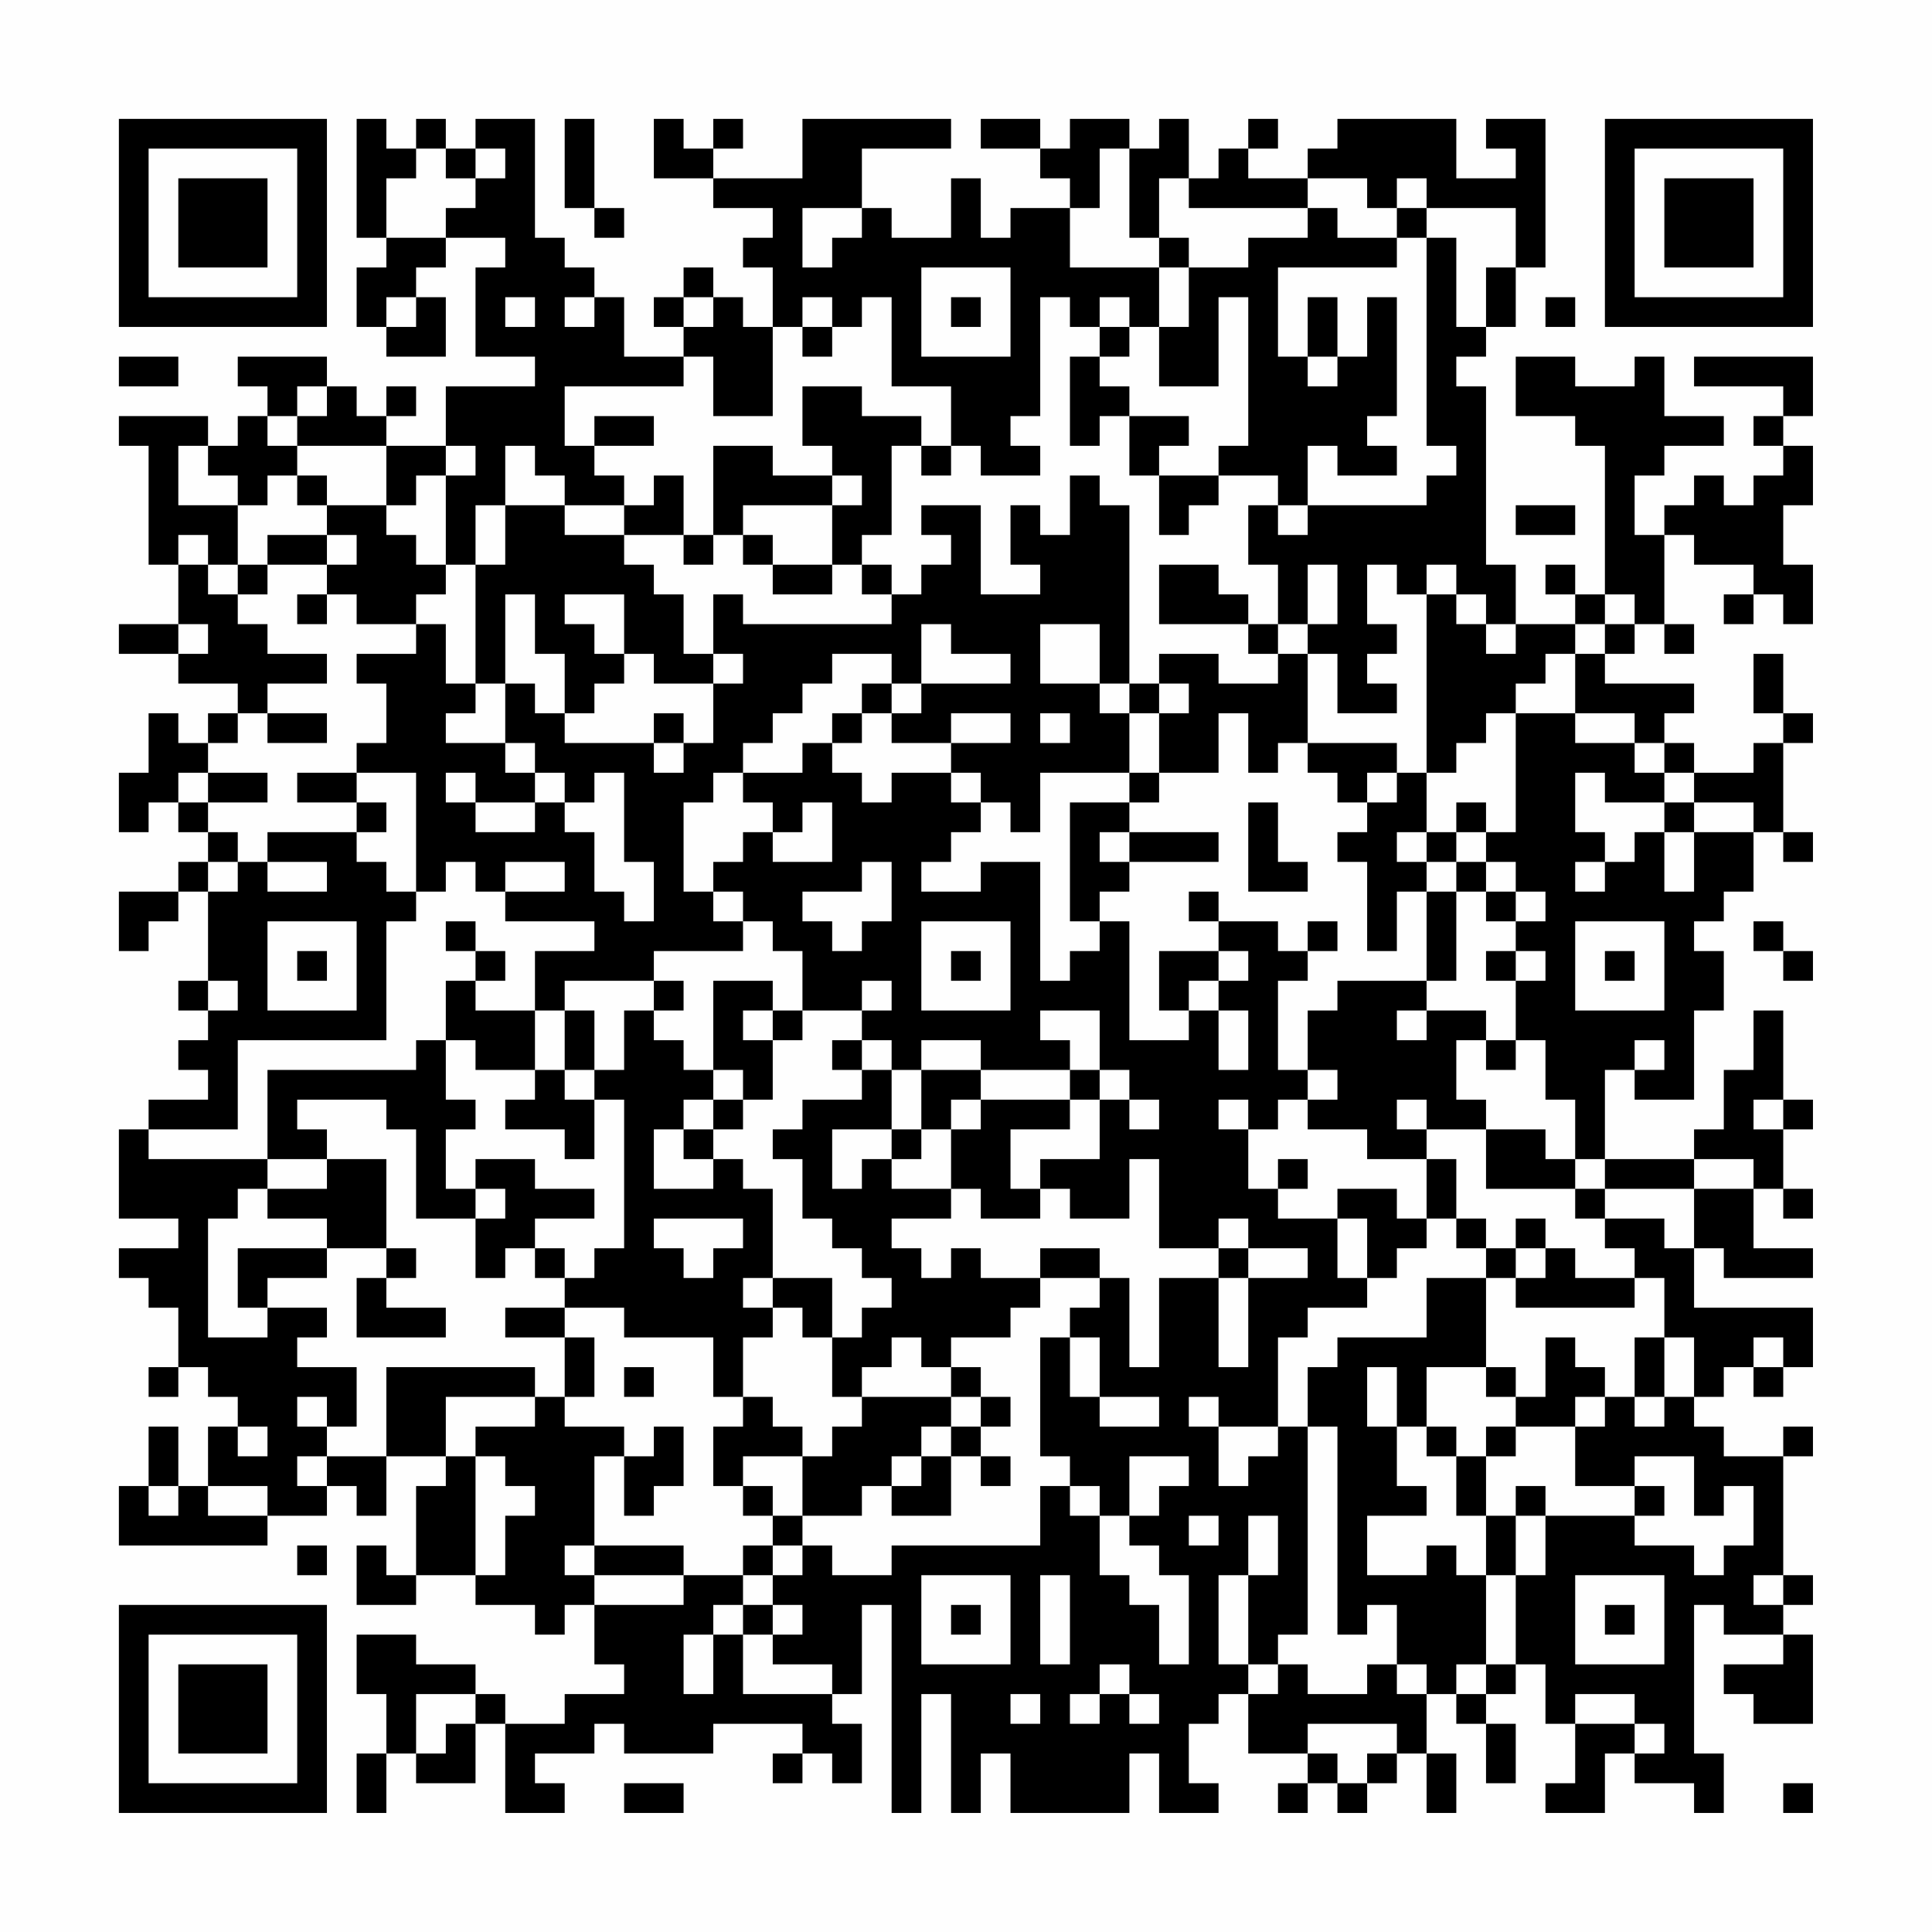 <?xml version="1.0" encoding="UTF-8"?>
<svg xmlns="http://www.w3.org/2000/svg" version="1.1" width="300" height="300" viewBox="0 0 300 300"><rect x="0" y="0" width="300" height="300" fill="#fefefe"/><g transform="scale(4.615)"><g transform="translate(4,4)"><path fill-rule="evenodd" d="M8 0L8 4L9 4L9 5L8 5L8 7L9 7L9 8L11 8L11 6L10 6L10 5L11 5L11 4L13 4L13 5L12 5L12 8L14 8L14 9L11 9L11 11L9 11L9 10L10 10L10 9L9 9L9 10L8 10L8 9L7 9L7 8L4 8L4 9L5 9L5 10L4 10L4 11L3 11L3 10L0 10L0 11L1 11L1 15L2 15L2 17L0 17L0 18L2 18L2 19L4 19L4 20L3 20L3 21L2 21L2 20L1 20L1 22L0 22L0 24L1 24L1 23L2 23L2 24L3 24L3 25L2 25L2 26L0 26L0 28L1 28L1 27L2 27L2 26L3 26L3 29L2 29L2 30L3 30L3 31L2 31L2 32L3 32L3 33L1 33L1 34L0 34L0 37L2 37L2 38L0 38L0 39L1 39L1 40L2 40L2 42L1 42L1 43L2 43L2 42L3 42L3 43L4 43L4 44L3 44L3 46L2 46L2 44L1 44L1 46L0 46L0 48L5 48L5 47L7 47L7 46L8 46L8 47L9 47L9 45L11 45L11 46L10 46L10 49L9 49L9 48L8 48L8 50L10 50L10 49L12 49L12 50L14 50L14 51L15 51L15 50L16 50L16 52L17 52L17 53L15 53L15 54L13 54L13 53L12 53L12 52L10 52L10 51L8 51L8 53L9 53L9 55L8 55L8 57L9 57L9 55L10 55L10 56L12 56L12 54L13 54L13 57L15 57L15 56L14 56L14 55L16 55L16 54L17 54L17 55L20 55L20 54L23 54L23 55L22 55L22 56L23 56L23 55L24 55L24 56L25 56L25 54L24 54L24 53L25 53L25 50L26 50L26 57L27 57L27 53L28 53L28 57L29 57L29 55L30 55L30 57L34 57L34 55L35 55L35 57L37 57L37 56L36 56L36 54L37 54L37 53L38 53L38 55L40 55L40 56L39 56L39 57L40 57L40 56L41 56L41 57L42 57L42 56L43 56L43 55L44 55L44 57L45 57L45 55L44 55L44 53L45 53L45 54L46 54L46 56L47 56L47 54L46 54L46 53L47 53L47 52L48 52L48 54L49 54L49 56L48 56L48 57L50 57L50 55L51 55L51 56L53 56L53 57L54 57L54 55L53 55L53 50L54 50L54 51L56 51L56 52L54 52L54 53L55 53L55 54L57 54L57 51L56 51L56 50L57 50L57 49L56 49L56 45L57 45L57 44L56 44L56 45L54 45L54 44L53 44L53 43L54 43L54 42L55 42L55 43L56 43L56 42L57 42L57 40L53 40L53 38L54 38L54 39L57 39L57 38L55 38L55 36L56 36L56 37L57 37L57 36L56 36L56 34L57 34L57 33L56 33L56 30L55 30L55 32L54 32L54 34L53 34L53 35L50 35L50 32L51 32L51 33L53 33L53 30L54 30L54 28L53 28L53 27L54 27L54 26L55 26L55 24L56 24L56 25L57 25L57 24L56 24L56 21L57 21L57 20L56 20L56 18L55 18L55 20L56 20L56 21L55 21L55 22L53 22L53 21L52 21L52 20L53 20L53 19L50 19L50 18L51 18L51 17L52 17L52 18L53 18L53 17L52 17L52 14L53 14L53 15L55 15L55 16L54 16L54 17L55 17L55 16L56 16L56 17L57 17L57 15L56 15L56 13L57 13L57 11L56 11L56 10L57 10L57 8L53 8L53 9L56 9L56 10L55 10L55 11L56 11L56 12L55 12L55 13L54 13L54 12L53 12L53 13L52 13L52 14L51 14L51 12L52 12L52 11L54 11L54 10L52 10L52 8L51 8L51 9L49 9L49 8L47 8L47 10L49 10L49 11L50 11L50 16L49 16L49 15L48 15L48 16L49 16L49 17L47 17L47 15L46 15L46 9L45 9L45 8L46 8L46 7L47 7L47 5L48 5L48 0L46 0L46 1L47 1L47 2L45 2L45 0L41 0L41 1L40 1L40 2L38 2L38 1L39 1L39 0L38 0L38 1L37 1L37 2L36 2L36 0L35 0L35 1L34 1L34 0L32 0L32 1L31 1L31 0L29 0L29 1L31 1L31 2L32 2L32 3L30 3L30 4L29 4L29 2L28 2L28 4L26 4L26 3L25 3L25 1L28 1L28 0L23 0L23 2L20 2L20 1L21 1L21 0L20 0L20 1L19 1L19 0L18 0L18 2L20 2L20 3L22 3L22 4L21 4L21 5L22 5L22 7L21 7L21 6L20 6L20 5L19 5L19 6L18 6L18 7L19 7L19 8L17 8L17 6L16 6L16 5L15 5L15 4L14 4L14 0L12 0L12 1L11 1L11 0L10 0L10 1L9 1L9 0ZM15 0L15 3L16 3L16 4L17 4L17 3L16 3L16 0ZM10 1L10 2L9 2L9 4L11 4L11 3L12 3L12 2L13 2L13 1L12 1L12 2L11 2L11 1ZM33 1L33 3L32 3L32 5L35 5L35 7L34 7L34 6L33 6L33 7L32 7L32 6L31 6L31 10L30 10L30 11L31 11L31 12L29 12L29 11L28 11L28 9L26 9L26 6L25 6L25 7L24 7L24 6L23 6L23 7L22 7L22 10L20 10L20 8L19 8L19 9L15 9L15 11L16 11L16 12L17 12L17 13L15 13L15 12L14 12L14 11L13 11L13 13L12 13L12 15L11 15L11 12L12 12L12 11L11 11L11 12L10 12L10 13L9 13L9 11L6 11L6 10L7 10L7 9L6 9L6 10L5 10L5 11L6 11L6 12L5 12L5 13L4 13L4 12L3 12L3 11L2 11L2 13L4 13L4 15L3 15L3 14L2 14L2 15L3 15L3 16L4 16L4 17L5 17L5 18L7 18L7 19L5 19L5 20L4 20L4 21L3 21L3 22L2 22L2 23L3 23L3 24L4 24L4 25L3 25L3 26L4 26L4 25L5 25L5 26L7 26L7 25L5 25L5 24L8 24L8 25L9 25L9 26L10 26L10 27L9 27L9 31L4 31L4 34L1 34L1 35L5 35L5 36L4 36L4 37L3 37L3 41L5 41L5 40L7 40L7 41L6 41L6 42L8 42L8 44L7 44L7 43L6 43L6 44L7 44L7 45L6 45L6 46L7 46L7 45L9 45L9 42L14 42L14 43L11 43L11 45L12 45L12 49L13 49L13 47L14 47L14 46L13 46L13 45L12 45L12 44L14 44L14 43L15 43L15 44L17 44L17 45L16 45L16 48L15 48L15 49L16 49L16 50L19 50L19 49L21 49L21 50L20 50L20 51L19 51L19 53L20 53L20 51L21 51L21 53L24 53L24 52L22 52L22 51L23 51L23 50L22 50L22 49L23 49L23 48L24 48L24 49L26 49L26 48L31 48L31 46L32 46L32 47L33 47L33 49L34 49L34 50L35 50L35 52L36 52L36 49L35 49L35 48L34 48L34 47L35 47L35 46L36 46L36 45L34 45L34 47L33 47L33 46L32 46L32 45L31 45L31 41L32 41L32 43L33 43L33 44L35 44L35 43L33 43L33 41L32 41L32 40L33 40L33 39L34 39L34 42L35 42L35 39L37 39L37 42L38 42L38 39L40 39L40 38L38 38L38 37L37 37L37 38L35 38L35 35L34 35L34 37L32 37L32 36L31 36L31 35L33 35L33 33L34 33L34 34L35 34L35 33L34 33L34 32L33 32L33 30L31 30L31 31L32 31L32 32L29 32L29 31L27 31L27 32L26 32L26 31L25 31L25 30L26 30L26 29L25 29L25 30L23 30L23 28L22 28L22 27L21 27L21 26L20 26L20 25L21 25L21 24L22 24L22 25L24 25L24 23L23 23L23 24L22 24L22 23L21 23L21 22L23 22L23 21L24 21L24 22L25 22L25 23L26 23L26 22L28 22L28 23L29 23L29 24L28 24L28 25L27 25L27 26L29 26L29 25L31 25L31 29L32 29L32 28L33 28L33 27L34 27L34 31L36 31L36 30L37 30L37 32L38 32L38 30L37 30L37 29L38 29L38 28L37 28L37 27L39 27L39 28L40 28L40 29L39 29L39 32L40 32L40 33L39 33L39 34L38 34L38 33L37 33L37 34L38 34L38 36L39 36L39 37L41 37L41 39L42 39L42 40L40 40L40 41L39 41L39 44L37 44L37 43L36 43L36 44L37 44L37 46L38 46L38 45L39 45L39 44L40 44L40 51L39 51L39 52L38 52L38 49L39 49L39 47L38 47L38 49L37 49L37 52L38 52L38 53L39 53L39 52L40 52L40 53L42 53L42 52L43 52L43 53L44 53L44 52L43 52L43 50L42 50L42 51L41 51L41 44L40 44L40 42L41 42L41 41L44 41L44 39L46 39L46 42L44 42L44 44L43 44L43 42L42 42L42 44L43 44L43 46L44 46L44 47L42 47L42 49L44 49L44 48L45 48L45 49L46 49L46 52L45 52L45 53L46 53L46 52L47 52L47 49L48 49L48 47L51 47L51 48L53 48L53 49L54 49L54 48L55 48L55 46L54 46L54 47L53 47L53 45L51 45L51 46L49 46L49 44L50 44L50 43L51 43L51 44L52 44L52 43L53 43L53 41L52 41L52 39L51 39L51 38L50 38L50 37L52 37L52 38L53 38L53 36L55 36L55 35L53 35L53 36L50 36L50 35L49 35L49 33L48 33L48 31L47 31L47 29L48 29L48 28L47 28L47 27L48 27L48 26L47 26L47 25L46 25L46 24L47 24L47 20L49 20L49 21L51 21L51 22L52 22L52 23L50 23L50 22L49 22L49 24L50 24L50 25L49 25L49 26L50 26L50 25L51 25L51 24L52 24L52 26L53 26L53 24L55 24L55 23L53 23L53 22L52 22L52 21L51 21L51 20L49 20L49 18L50 18L50 17L51 17L51 16L50 16L50 17L49 17L49 18L48 18L48 19L47 19L47 20L46 20L46 21L45 21L45 22L44 22L44 16L45 16L45 17L46 17L46 18L47 18L47 17L46 17L46 16L45 16L45 15L44 15L44 16L43 16L43 15L42 15L42 17L43 17L43 18L42 18L42 19L43 19L43 20L41 20L41 18L40 18L40 17L41 17L41 15L40 15L40 17L39 17L39 15L38 15L38 13L39 13L39 14L40 14L40 13L44 13L44 12L45 12L45 11L44 11L44 4L45 4L45 7L46 7L46 5L47 5L47 3L44 3L44 2L43 2L43 3L42 3L42 2L40 2L40 3L36 3L36 2L35 2L35 4L34 4L34 1ZM23 3L23 5L24 5L24 4L25 4L25 3ZM40 3L40 4L38 4L38 5L36 5L36 4L35 4L35 5L36 5L36 7L35 7L35 9L37 9L37 6L38 6L38 11L37 11L37 12L35 12L35 11L36 11L36 10L34 10L34 9L33 9L33 8L34 8L34 7L33 7L33 8L32 8L32 11L33 11L33 10L34 10L34 12L35 12L35 14L36 14L36 13L37 13L37 12L39 12L39 13L40 13L40 11L41 11L41 12L43 12L43 11L42 11L42 10L43 10L43 6L42 6L42 8L41 8L41 6L40 6L40 8L39 8L39 5L43 5L43 4L44 4L44 3L43 3L43 4L41 4L41 3ZM27 5L27 8L30 8L30 5ZM9 6L9 7L10 7L10 6ZM13 6L13 7L14 7L14 6ZM15 6L15 7L16 7L16 6ZM19 6L19 7L20 7L20 6ZM28 6L28 7L29 7L29 6ZM48 6L48 7L49 7L49 6ZM23 7L23 8L24 8L24 7ZM0 8L0 9L2 9L2 8ZM40 8L40 9L41 9L41 8ZM23 9L23 11L24 11L24 12L22 12L22 11L20 11L20 14L19 14L19 12L18 12L18 13L17 13L17 14L15 14L15 13L13 13L13 15L12 15L12 19L11 19L11 17L10 17L10 16L11 16L11 15L10 15L10 14L9 14L9 13L7 13L7 12L6 12L6 13L7 13L7 14L5 14L5 15L4 15L4 16L5 16L5 15L7 15L7 16L6 16L6 17L7 17L7 16L8 16L8 17L10 17L10 18L8 18L8 19L9 19L9 21L8 21L8 22L6 22L6 23L8 23L8 24L9 24L9 23L8 23L8 22L10 22L10 26L11 26L11 25L12 25L12 26L13 26L13 27L16 27L16 28L14 28L14 30L12 30L12 29L13 29L13 28L12 28L12 27L11 27L11 28L12 28L12 29L11 29L11 31L10 31L10 32L5 32L5 35L7 35L7 36L5 36L5 37L7 37L7 38L4 38L4 40L5 40L5 39L7 39L7 38L9 38L9 39L8 39L8 41L11 41L11 40L9 40L9 39L10 39L10 38L9 38L9 35L7 35L7 34L6 34L6 33L9 33L9 34L10 34L10 37L12 37L12 39L13 39L13 38L14 38L14 39L15 39L15 40L13 40L13 41L15 41L15 43L16 43L16 41L15 41L15 40L17 40L17 41L20 41L20 43L21 43L21 44L20 44L20 46L21 46L21 47L22 47L22 48L21 48L21 49L22 49L22 48L23 48L23 47L25 47L25 46L26 46L26 47L28 47L28 45L29 45L29 46L30 46L30 45L29 45L29 44L30 44L30 43L29 43L29 42L28 42L28 41L30 41L30 40L31 40L31 39L33 39L33 38L31 38L31 39L29 39L29 38L28 38L28 39L27 39L27 38L26 38L26 37L28 37L28 36L29 36L29 37L31 37L31 36L30 36L30 34L32 34L32 33L33 33L33 32L32 32L32 33L29 33L29 32L27 32L27 34L26 34L26 32L25 32L25 31L24 31L24 32L25 32L25 33L23 33L23 34L22 34L22 35L23 35L23 37L24 37L24 38L25 38L25 39L26 39L26 40L25 40L25 41L24 41L24 39L22 39L22 36L21 36L21 35L20 35L20 34L21 34L21 33L22 33L22 31L23 31L23 30L22 30L22 29L20 29L20 32L19 32L19 31L18 31L18 30L19 30L19 29L18 29L18 28L21 28L21 27L20 27L20 26L19 26L19 23L20 23L20 22L21 22L21 21L22 21L22 20L23 20L23 19L24 19L24 18L26 18L26 19L25 19L25 20L24 20L24 21L25 21L25 20L26 20L26 21L28 21L28 22L29 22L29 23L30 23L30 24L31 24L31 22L34 22L34 23L32 23L32 27L33 27L33 26L34 26L34 25L37 25L37 24L34 24L34 23L35 23L35 22L37 22L37 20L38 20L38 22L39 22L39 21L40 21L40 22L41 22L41 23L42 23L42 24L41 24L41 25L42 25L42 28L43 28L43 26L44 26L44 29L41 29L41 30L40 30L40 32L41 32L41 33L40 33L40 34L42 34L42 35L44 35L44 37L43 37L43 36L41 36L41 37L42 37L42 39L43 39L43 38L44 38L44 37L45 37L45 38L46 38L46 39L47 39L47 40L51 40L51 39L49 39L49 38L48 38L48 37L47 37L47 38L46 38L46 37L45 37L45 35L44 35L44 34L46 34L46 36L49 36L49 37L50 37L50 36L49 36L49 35L48 35L48 34L46 34L46 33L45 33L45 31L46 31L46 32L47 32L47 31L46 31L46 30L44 30L44 29L45 29L45 26L46 26L46 27L47 27L47 26L46 26L46 25L45 25L45 24L46 24L46 23L45 23L45 24L44 24L44 22L43 22L43 21L40 21L40 18L39 18L39 17L38 17L38 16L37 16L37 15L35 15L35 17L38 17L38 18L39 18L39 19L37 19L37 18L35 18L35 19L34 19L34 13L33 13L33 12L32 12L32 14L31 14L31 13L30 13L30 15L31 15L31 16L29 16L29 13L27 13L27 14L28 14L28 15L27 15L27 16L26 16L26 15L25 15L25 14L26 14L26 11L27 11L27 12L28 12L28 11L27 11L27 10L25 10L25 9ZM16 10L16 11L18 11L18 10ZM24 12L24 13L21 13L21 14L20 14L20 15L19 15L19 14L17 14L17 15L18 15L18 16L19 16L19 18L20 18L20 19L18 19L18 18L17 18L17 16L15 16L15 17L16 17L16 18L17 18L17 19L16 19L16 20L15 20L15 18L14 18L14 16L13 16L13 19L12 19L12 20L11 20L11 21L13 21L13 22L14 22L14 23L12 23L12 22L11 22L11 23L12 23L12 24L14 24L14 23L15 23L15 24L16 24L16 26L17 26L17 27L18 27L18 25L17 25L17 22L16 22L16 23L15 23L15 22L14 22L14 21L13 21L13 19L14 19L14 20L15 20L15 21L18 21L18 22L19 22L19 21L20 21L20 19L21 19L21 18L20 18L20 16L21 16L21 17L26 17L26 16L25 16L25 15L24 15L24 13L25 13L25 12ZM47 13L47 14L49 14L49 13ZM7 14L7 15L8 15L8 14ZM21 14L21 15L22 15L22 16L24 16L24 15L22 15L22 14ZM2 17L2 18L3 18L3 17ZM27 17L27 19L26 19L26 20L27 20L27 19L30 19L30 18L28 18L28 17ZM31 17L31 19L33 19L33 20L34 20L34 22L35 22L35 20L36 20L36 19L35 19L35 20L34 20L34 19L33 19L33 17ZM5 20L5 21L7 21L7 20ZM18 20L18 21L19 21L19 20ZM28 20L28 21L30 21L30 20ZM31 20L31 21L32 21L32 20ZM3 22L3 23L5 23L5 22ZM42 22L42 23L43 23L43 22ZM38 23L38 26L40 26L40 25L39 25L39 23ZM52 23L52 24L53 24L53 23ZM33 24L33 25L34 25L34 24ZM43 24L43 25L44 25L44 26L45 26L45 25L44 25L44 24ZM13 25L13 26L15 26L15 25ZM25 25L25 26L23 26L23 27L24 27L24 28L25 28L25 27L26 27L26 25ZM36 26L36 27L37 27L37 26ZM5 27L5 30L8 30L8 27ZM27 27L27 30L30 30L30 27ZM40 27L40 28L41 28L41 27ZM49 27L49 30L52 30L52 27ZM55 27L55 28L56 28L56 29L57 29L57 28L56 28L56 27ZM6 28L6 29L7 29L7 28ZM28 28L28 29L29 29L29 28ZM35 28L35 30L36 30L36 29L37 29L37 28ZM46 28L46 29L47 29L47 28ZM50 28L50 29L51 29L51 28ZM3 29L3 30L4 30L4 29ZM15 29L15 30L14 30L14 32L12 32L12 31L11 31L11 33L12 33L12 34L11 34L11 36L12 36L12 37L13 37L13 36L12 36L12 35L14 35L14 36L16 36L16 37L14 37L14 38L15 38L15 39L16 39L16 38L17 38L17 33L16 33L16 32L17 32L17 30L18 30L18 29ZM15 30L15 32L14 32L14 33L13 33L13 34L15 34L15 35L16 35L16 33L15 33L15 32L16 32L16 30ZM21 30L21 31L22 31L22 30ZM43 30L43 31L44 31L44 30ZM51 31L51 32L52 32L52 31ZM20 32L20 33L19 33L19 34L18 34L18 36L20 36L20 35L19 35L19 34L20 34L20 33L21 33L21 32ZM28 33L28 34L27 34L27 35L26 35L26 34L24 34L24 36L25 36L25 35L26 35L26 36L28 36L28 34L29 34L29 33ZM43 33L43 34L44 34L44 33ZM55 33L55 34L56 34L56 33ZM39 35L39 36L40 36L40 35ZM18 37L18 38L19 38L19 39L20 39L20 38L21 38L21 37ZM37 38L37 39L38 39L38 38ZM47 38L47 39L48 39L48 38ZM21 39L21 40L22 40L22 41L21 41L21 43L22 43L22 44L23 44L23 45L21 45L21 46L22 46L22 47L23 47L23 45L24 45L24 44L25 44L25 43L28 43L28 44L27 44L27 45L26 45L26 46L27 46L27 45L28 45L28 44L29 44L29 43L28 43L28 42L27 42L27 41L26 41L26 42L25 42L25 43L24 43L24 41L23 41L23 40L22 40L22 39ZM48 41L48 43L47 43L47 42L46 42L46 43L47 43L47 44L46 44L46 45L45 45L45 44L44 44L44 45L45 45L45 47L46 47L46 49L47 49L47 47L48 47L48 46L47 46L47 47L46 47L46 45L47 45L47 44L49 44L49 43L50 43L50 42L49 42L49 41ZM51 41L51 43L52 43L52 41ZM55 41L55 42L56 42L56 41ZM17 42L17 43L18 43L18 42ZM4 44L4 45L5 45L5 44ZM18 44L18 45L17 45L17 47L18 47L18 46L19 46L19 44ZM1 46L1 47L2 47L2 46ZM3 46L3 47L5 47L5 46ZM51 46L51 47L52 47L52 46ZM36 47L36 48L37 48L37 47ZM6 48L6 49L7 49L7 48ZM16 48L16 49L19 49L19 48ZM27 49L27 52L30 52L30 49ZM31 49L31 52L32 52L32 49ZM49 49L49 52L52 52L52 49ZM55 49L55 50L56 50L56 49ZM21 50L21 51L22 51L22 50ZM28 50L28 51L29 51L29 50ZM50 50L50 51L51 51L51 50ZM33 52L33 53L32 53L32 54L33 54L33 53L34 53L34 54L35 54L35 53L34 53L34 52ZM10 53L10 55L11 55L11 54L12 54L12 53ZM30 53L30 54L31 54L31 53ZM49 53L49 54L51 54L51 55L52 55L52 54L51 54L51 53ZM40 54L40 55L41 55L41 56L42 56L42 55L43 55L43 54ZM17 56L17 57L19 57L19 56ZM56 56L56 57L57 57L57 56ZM0 0L0 7L7 7L7 0ZM1 1L1 6L6 6L6 1ZM2 2L2 5L5 5L5 2ZM50 0L50 7L57 7L57 0ZM51 1L51 6L56 6L56 1ZM52 2L52 5L55 5L55 2ZM0 50L0 57L7 57L7 50ZM1 51L1 56L6 56L6 51ZM2 52L2 55L5 55L5 52Z" fill="#000000"/></g></g></svg>
